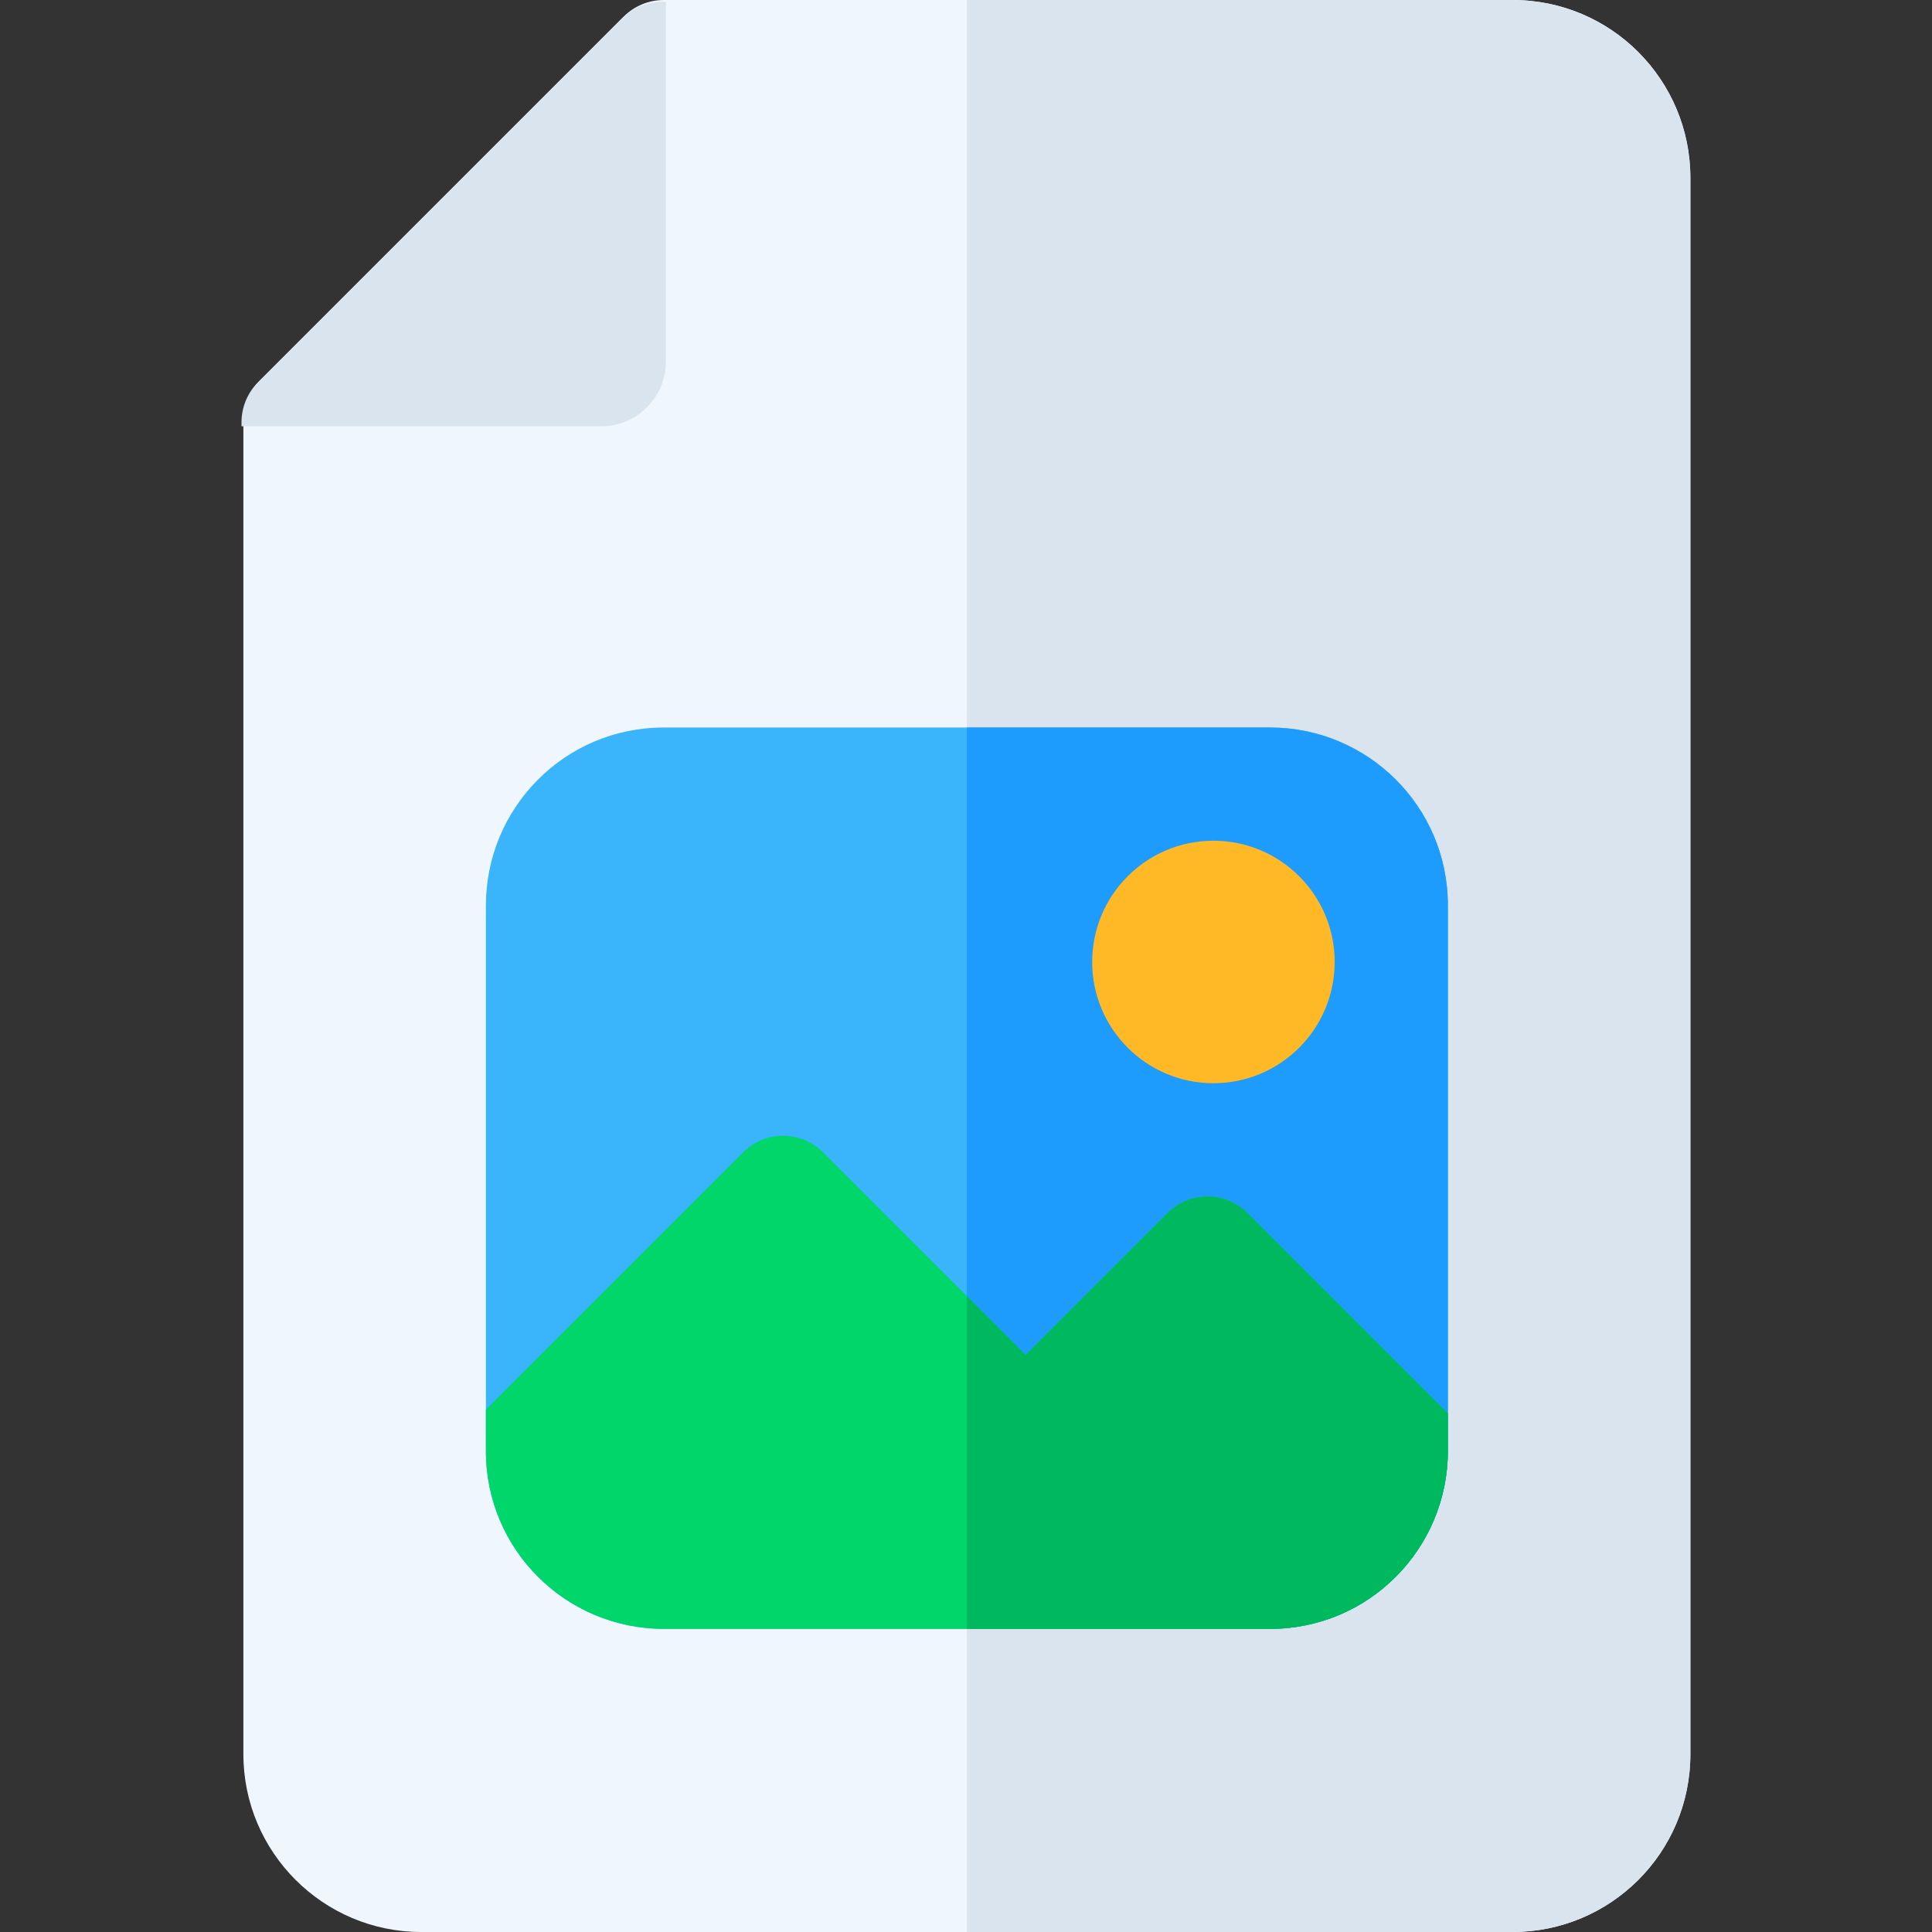 <svg height="512pt" viewBox="-64 0 512 512" width="512pt" xmlns="http://www.w3.org/2000/svg"><rect x="-64" y="0" width="512" height="512" fill="#333333" stroke="none"/><path d="m336.836 0h-224.934c-3.98 0-7.793 1.582-10.605 4.395l-96.402 96.398c-2.812 2.812-4.395 6.629-4.395 10.605v353.469c0 25.988 21.145 47.133 47.133 47.133h289.203c25.914 0 47.133-20.953 47.133-47.133v-417.734c0-25.914-20.953-47.133-47.133-47.133zm0 0" fill="#eff6fe"/><path d="m383.965 47.129v417.742c0 26.18-21.211 47.129-47.129 47.129h-144.602v-512h144.602c26.18 0 47.129 21.219 47.129 47.129zm0 0" fill="#d9e4ef"/><path d="m272.566 431.668h-160.664c-25.809 0-47.133-20.855-47.133-47.137v-144.598c0-25.742 20.793-47.133 47.133-47.133h160.664c25.809 0 47.133 20.852 47.133 47.133v144.598c0 25.742-20.793 47.137-47.133 47.137zm0 0" fill="#3ab4fb"/><path d="m272.562 192.801h-80.328v238.871h80.328c26.34 0 47.141-21.402 47.141-47.141v-144.602c0-26.27-21.328-47.129-47.141-47.129zm0 0" fill="#1d9cfd"/><path d="m95.336 112.969c9.445 0 17.133-7.688 17.133-17.133v-95.336h-1.07c-3.977 0-7.793 1.582-10.605 4.395l-96.398 96.398c-2.812 2.812-4.395 6.629-4.395 10.605v1.07zm0 0" fill="#d9e4ef"/><path d="m289.703 254.934c0 17.746-14.387 32.133-32.133 32.133-17.746 0-32.133-14.387-32.133-32.133s14.387-32.133 32.133-32.133c17.746 0 32.133 14.387 32.133 32.133zm0 0" fill="#ffb826"/><path d="m111.902 431.668h160.664c26.34 0 47.133-21.395 47.133-47.137v-9.977l-53.094-53.094c-2.812-2.812-6.625-4.395-10.605-4.395-3.977 0-7.793 1.578-10.605 4.395l-37.594 37.594-53.66-53.66c-5.855-5.859-15.355-5.859-21.211 0l-68.16 68.16v10.977c-.004 26.281 21.324 47.137 47.133 47.137zm0 0" fill="#00d66a"/><path d="m256 317.066c-3.977 0-7.793 1.582-10.605 4.395l-37.594 37.594-15.566-15.566v88.18h80.332c26.34 0 47.133-21.391 47.133-47.133v-9.98l-53.094-53.094c-2.812-2.812-6.625-4.395-10.605-4.395zm0 0" fill="#00b85e"/></svg>